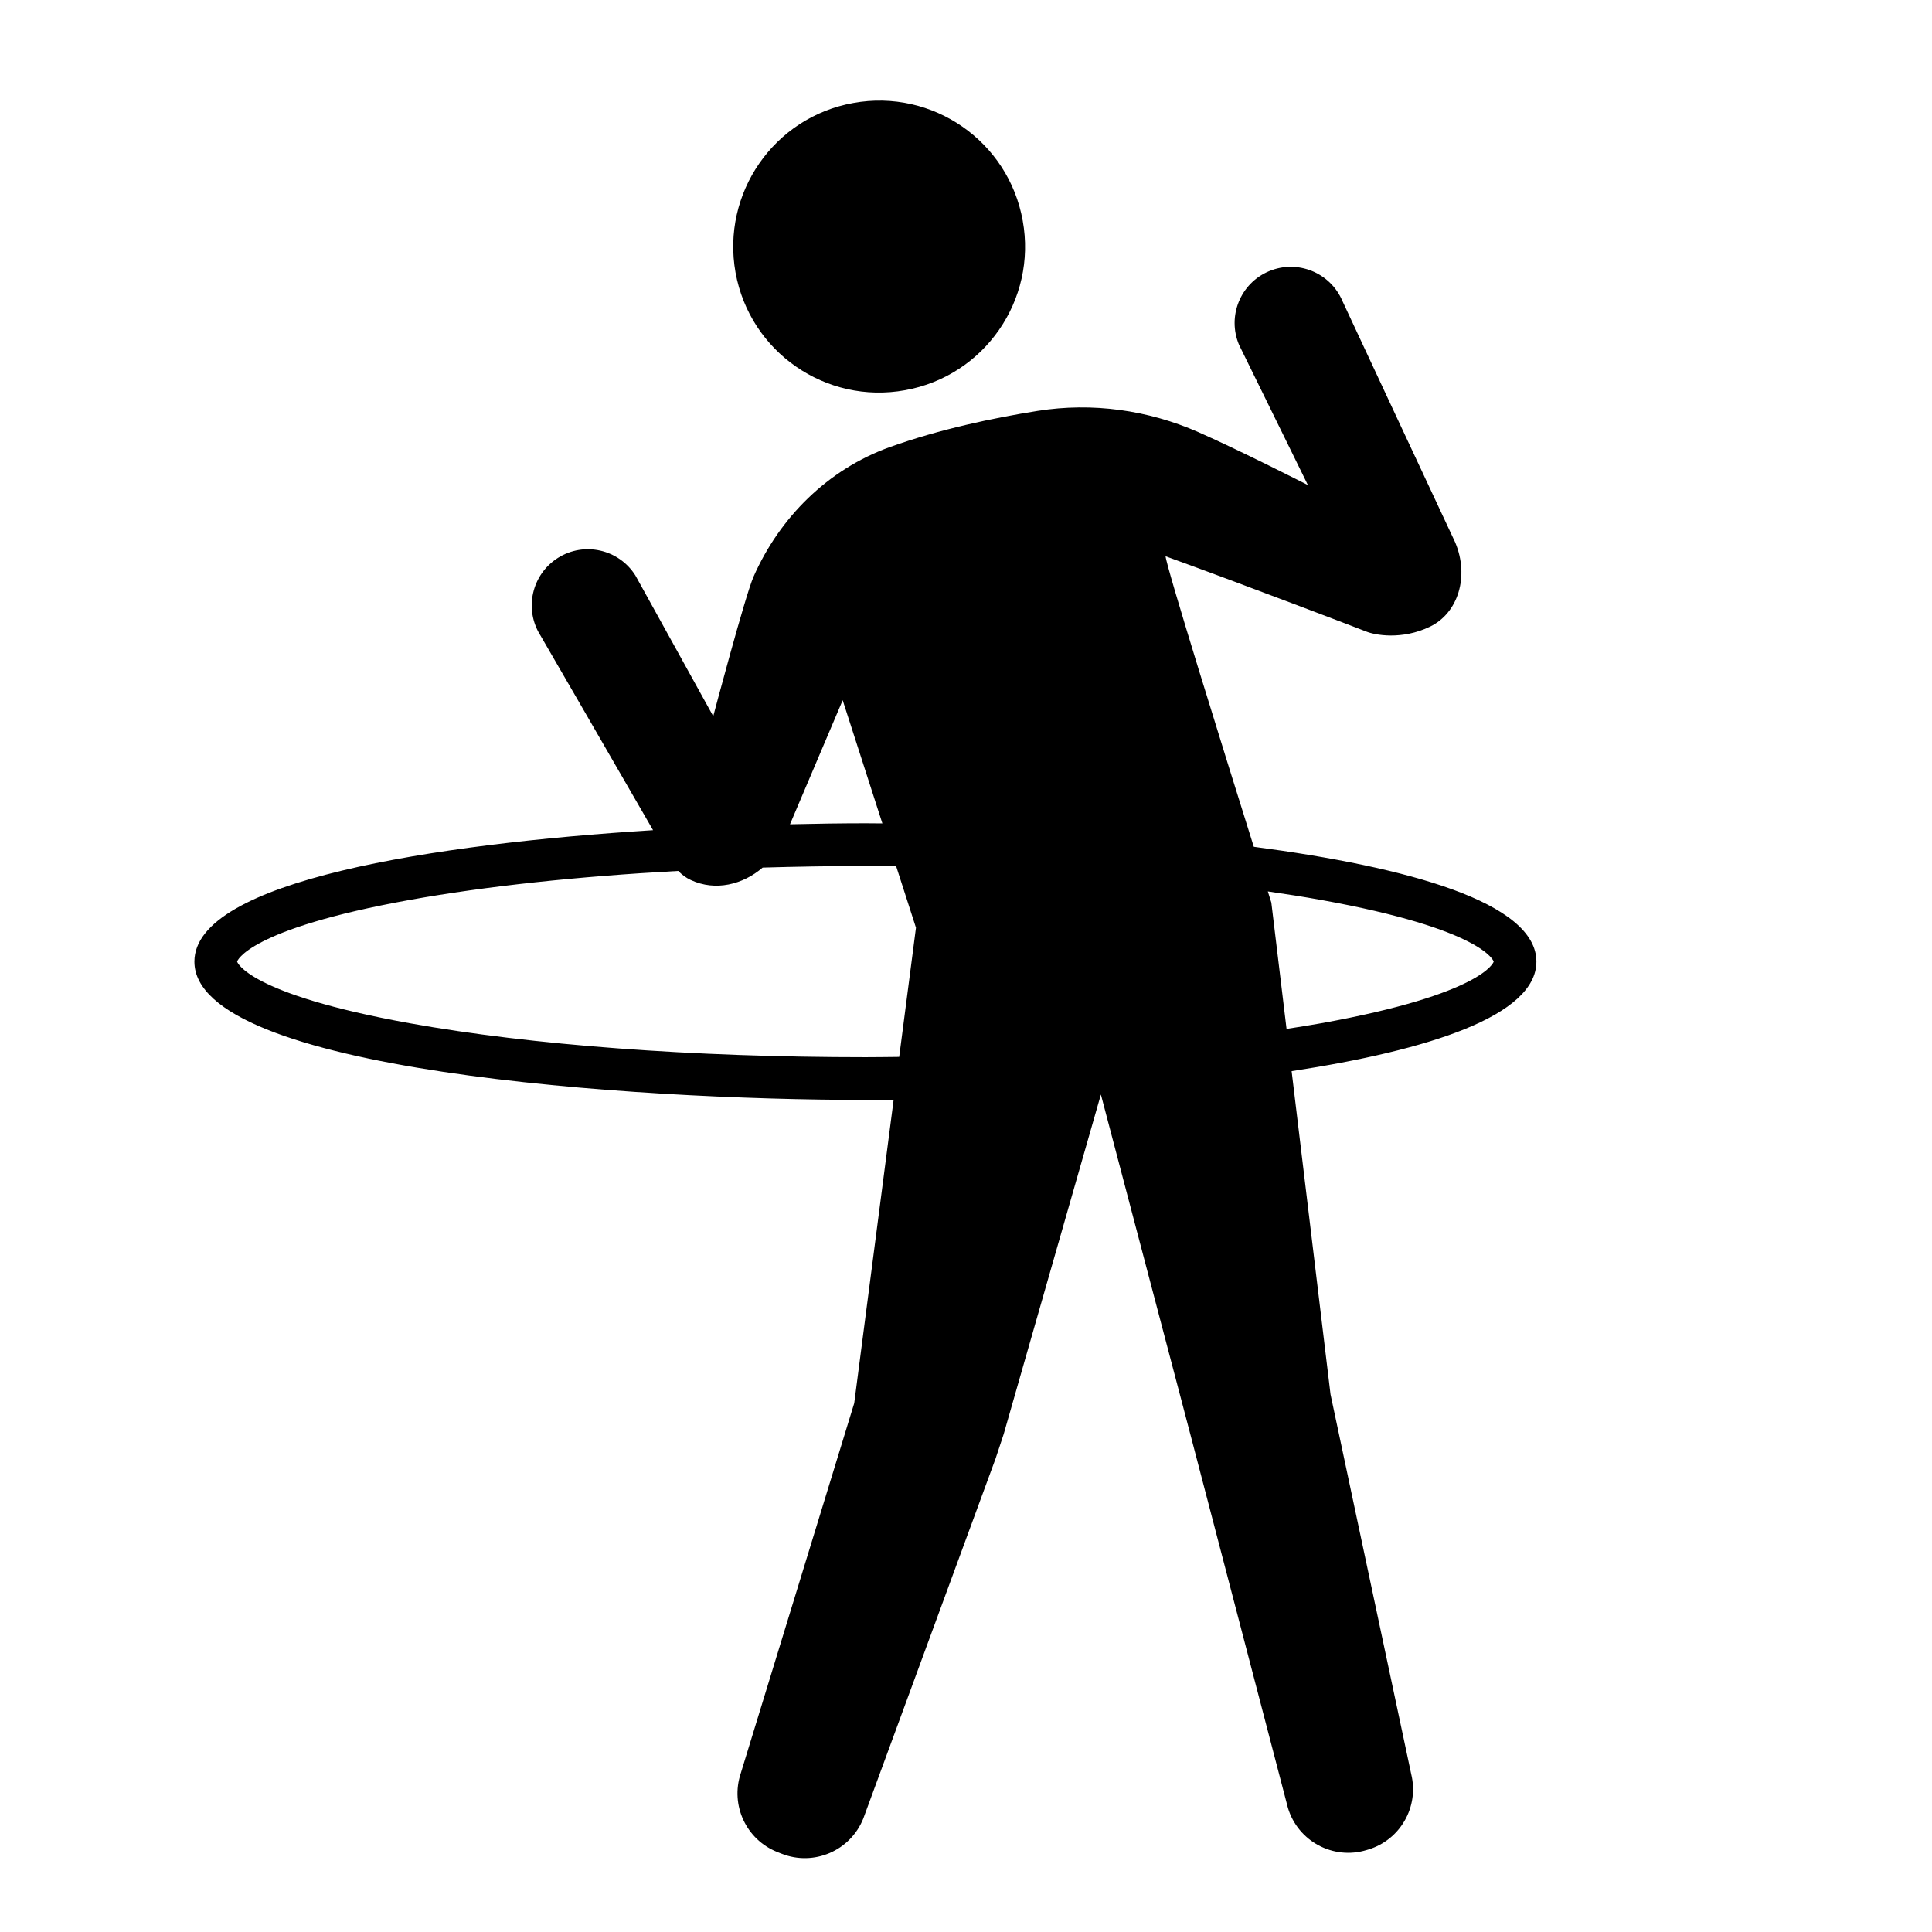 <svg xmlns="http://www.w3.org/2000/svg" viewBox="0 0 144 144"><path d="M67.472 29.082c5.9-1.063 9.828-6.721 8.755-12.636-1.06-5.919-6.721-9.845-12.63-8.77-5.917 1.059-9.836 6.73-8.774 12.645 1.073 5.911 6.728 9.844 12.649 8.761zM114.514 71.672c0-4.404-9.561-7.047-21.063-8.557-2.233-7.122-6.556-20.982-6.574-21.655 6.1 2.21 14.777 5.536 14.918 5.596.667.283 2.696.662 4.792-.35 2.095-1.013 2.942-3.742 1.878-6.274 0 0-8.301-17.745-8.401-17.981-.896-2.132-3.352-3.133-5.482-2.235-2.129.896-3.129 3.353-2.231 5.484l5.132 10.455s-4.991-2.548-8.14-3.936c-3.771-1.661-7.928-2.24-11.998-1.594-3.273.519-7.305 1.363-11.019 2.696-4.626 1.663-8.215 5.244-10.163 9.664-.622 1.412-3.002 10.396-3.002 10.396l-5.804-10.493c-1.235-1.955-3.821-2.539-5.774-1.305-1.955 1.236-2.538 3.823-1.304 5.777.103.162 5.632 9.731 8.396 14.517C32.363 62.9 14.49 65.644 14.49 71.672c0 8.155 32.714 10.309 50.012 10.309.667 0 1.395-.01 2.105-.016l-2.938 22.619-8.463 27.608c-.781 2.362.414 4.925 2.725 5.845l.319.126c2.407.957 5.135-.218 6.096-2.623l9.857-26.821c.165-.502.437-1.318.604-1.822l7.247-25.319L88.1 104.54c.245.932.489 1.863.734 2.795l7.159 27.409c.746 2.493 3.373 3.905 5.861 3.149.044-.012.09-.026.134-.04 2.387-.722 3.789-3.186 3.198-5.61L99.17 103.93l-2.9-24.093c10.207-1.561 18.244-4.125 18.244-8.165zM62.809 52.189l2.958 9.184c-.417-.002-.864-.01-1.265-.01-1.726 0-3.635.029-5.62.075l3.927-9.249zm4.212 26.585c-.839.008-1.672.022-2.519.022-12.842 0-24.9-.898-33.957-2.529-12.117-2.182-12.872-4.573-12.872-4.596 0-.022.755-2.414 12.872-4.596 5.673-1.021 12.524-1.753 20.006-2.16.265.271.568.506.937.677 1.834.854 3.881.344 5.355-.926 2.513-.072 5.063-.118 7.659-.118.771 0 1.529.014 2.294.021l1.475 4.577-1.25 9.628zm31.439-2.506c-.823.148-1.697.284-2.568.42l-1.134-9.416s-.104-.33-.262-.83c1.372.198 2.703.407 3.964.634 12.117 2.182 12.872 4.574 12.872 4.596 0 .023-.755 2.414-12.872 4.596z"/></svg>
